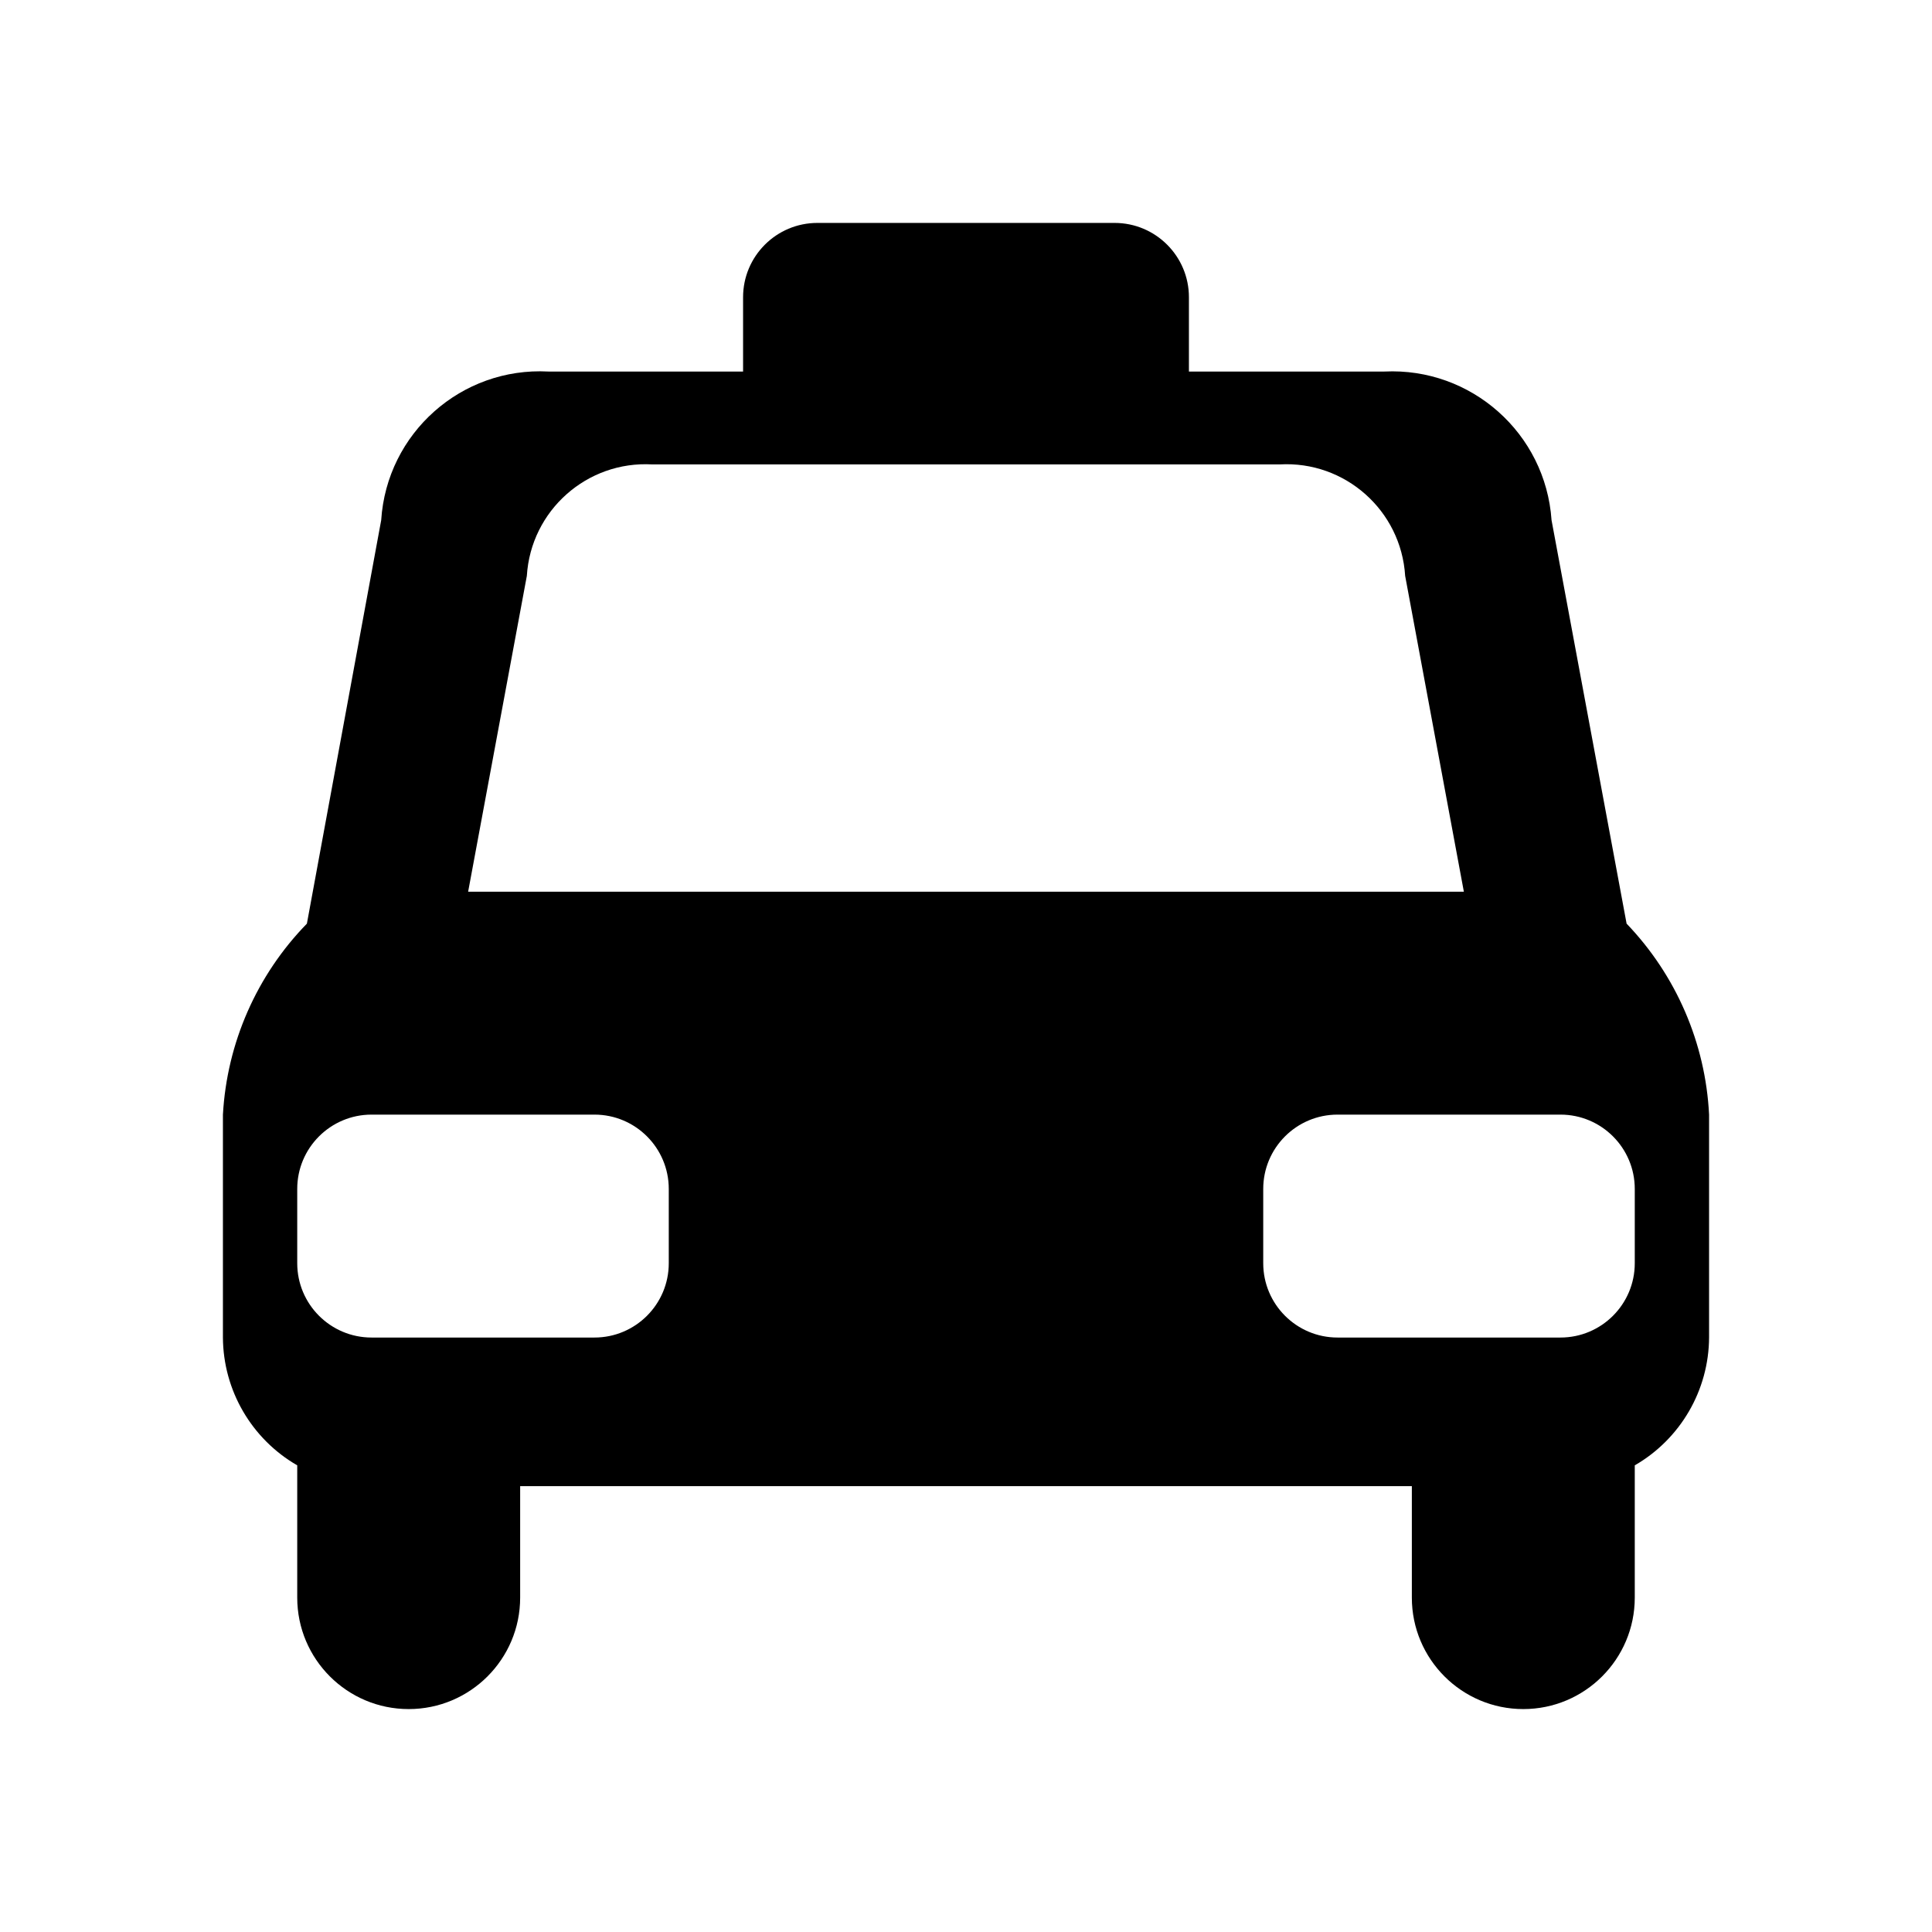 <svg width="26" height="26" viewBox="0 0 26 26" fill="none" xmlns="http://www.w3.org/2000/svg">
<path d="M21.89 12.43L20.88 7C20.8 5.832 19.799 4.943 18.63 5H16V4C16 3.448 15.552 3 15 3H11C10.448 3 10 3.448 10 4V5H7.38C6.209 4.937 5.205 5.829 5.13 7L4.13 12.43C3.455 13.122 3.054 14.035 3 15V18C3.004 18.71 3.385 19.365 4 19.72V21.5C4 22.328 4.672 23 5.5 23C6.328 23 7 22.328 7 21.5V20H19V21.5C19 22.328 19.672 23 20.5 23C21.328 23 22 22.328 22 21.5V19.72C22.615 19.365 22.996 18.71 23 18V15C22.952 14.038 22.557 13.125 21.89 12.43ZM7.09 7.75C7.144 6.87 7.9 6.199 8.78 6.25H17.22C18.1 6.199 18.856 6.87 18.91 7.75L19.7 12H6.3L7.09 7.75ZM9 17C9 17.552 8.552 18 8 18H5C4.448 18 4 17.552 4 17V16C4 15.448 4.448 15 5 15H8C8.552 15 9 15.448 9 16V17ZM22 17C22 17.552 21.552 18 21 18H18C17.448 18 17 17.552 17 17V16C17 15.448 17.448 15 18 15H21C21.552 15 22 15.448 22 16V17Z" fill="black"/>
</svg>

